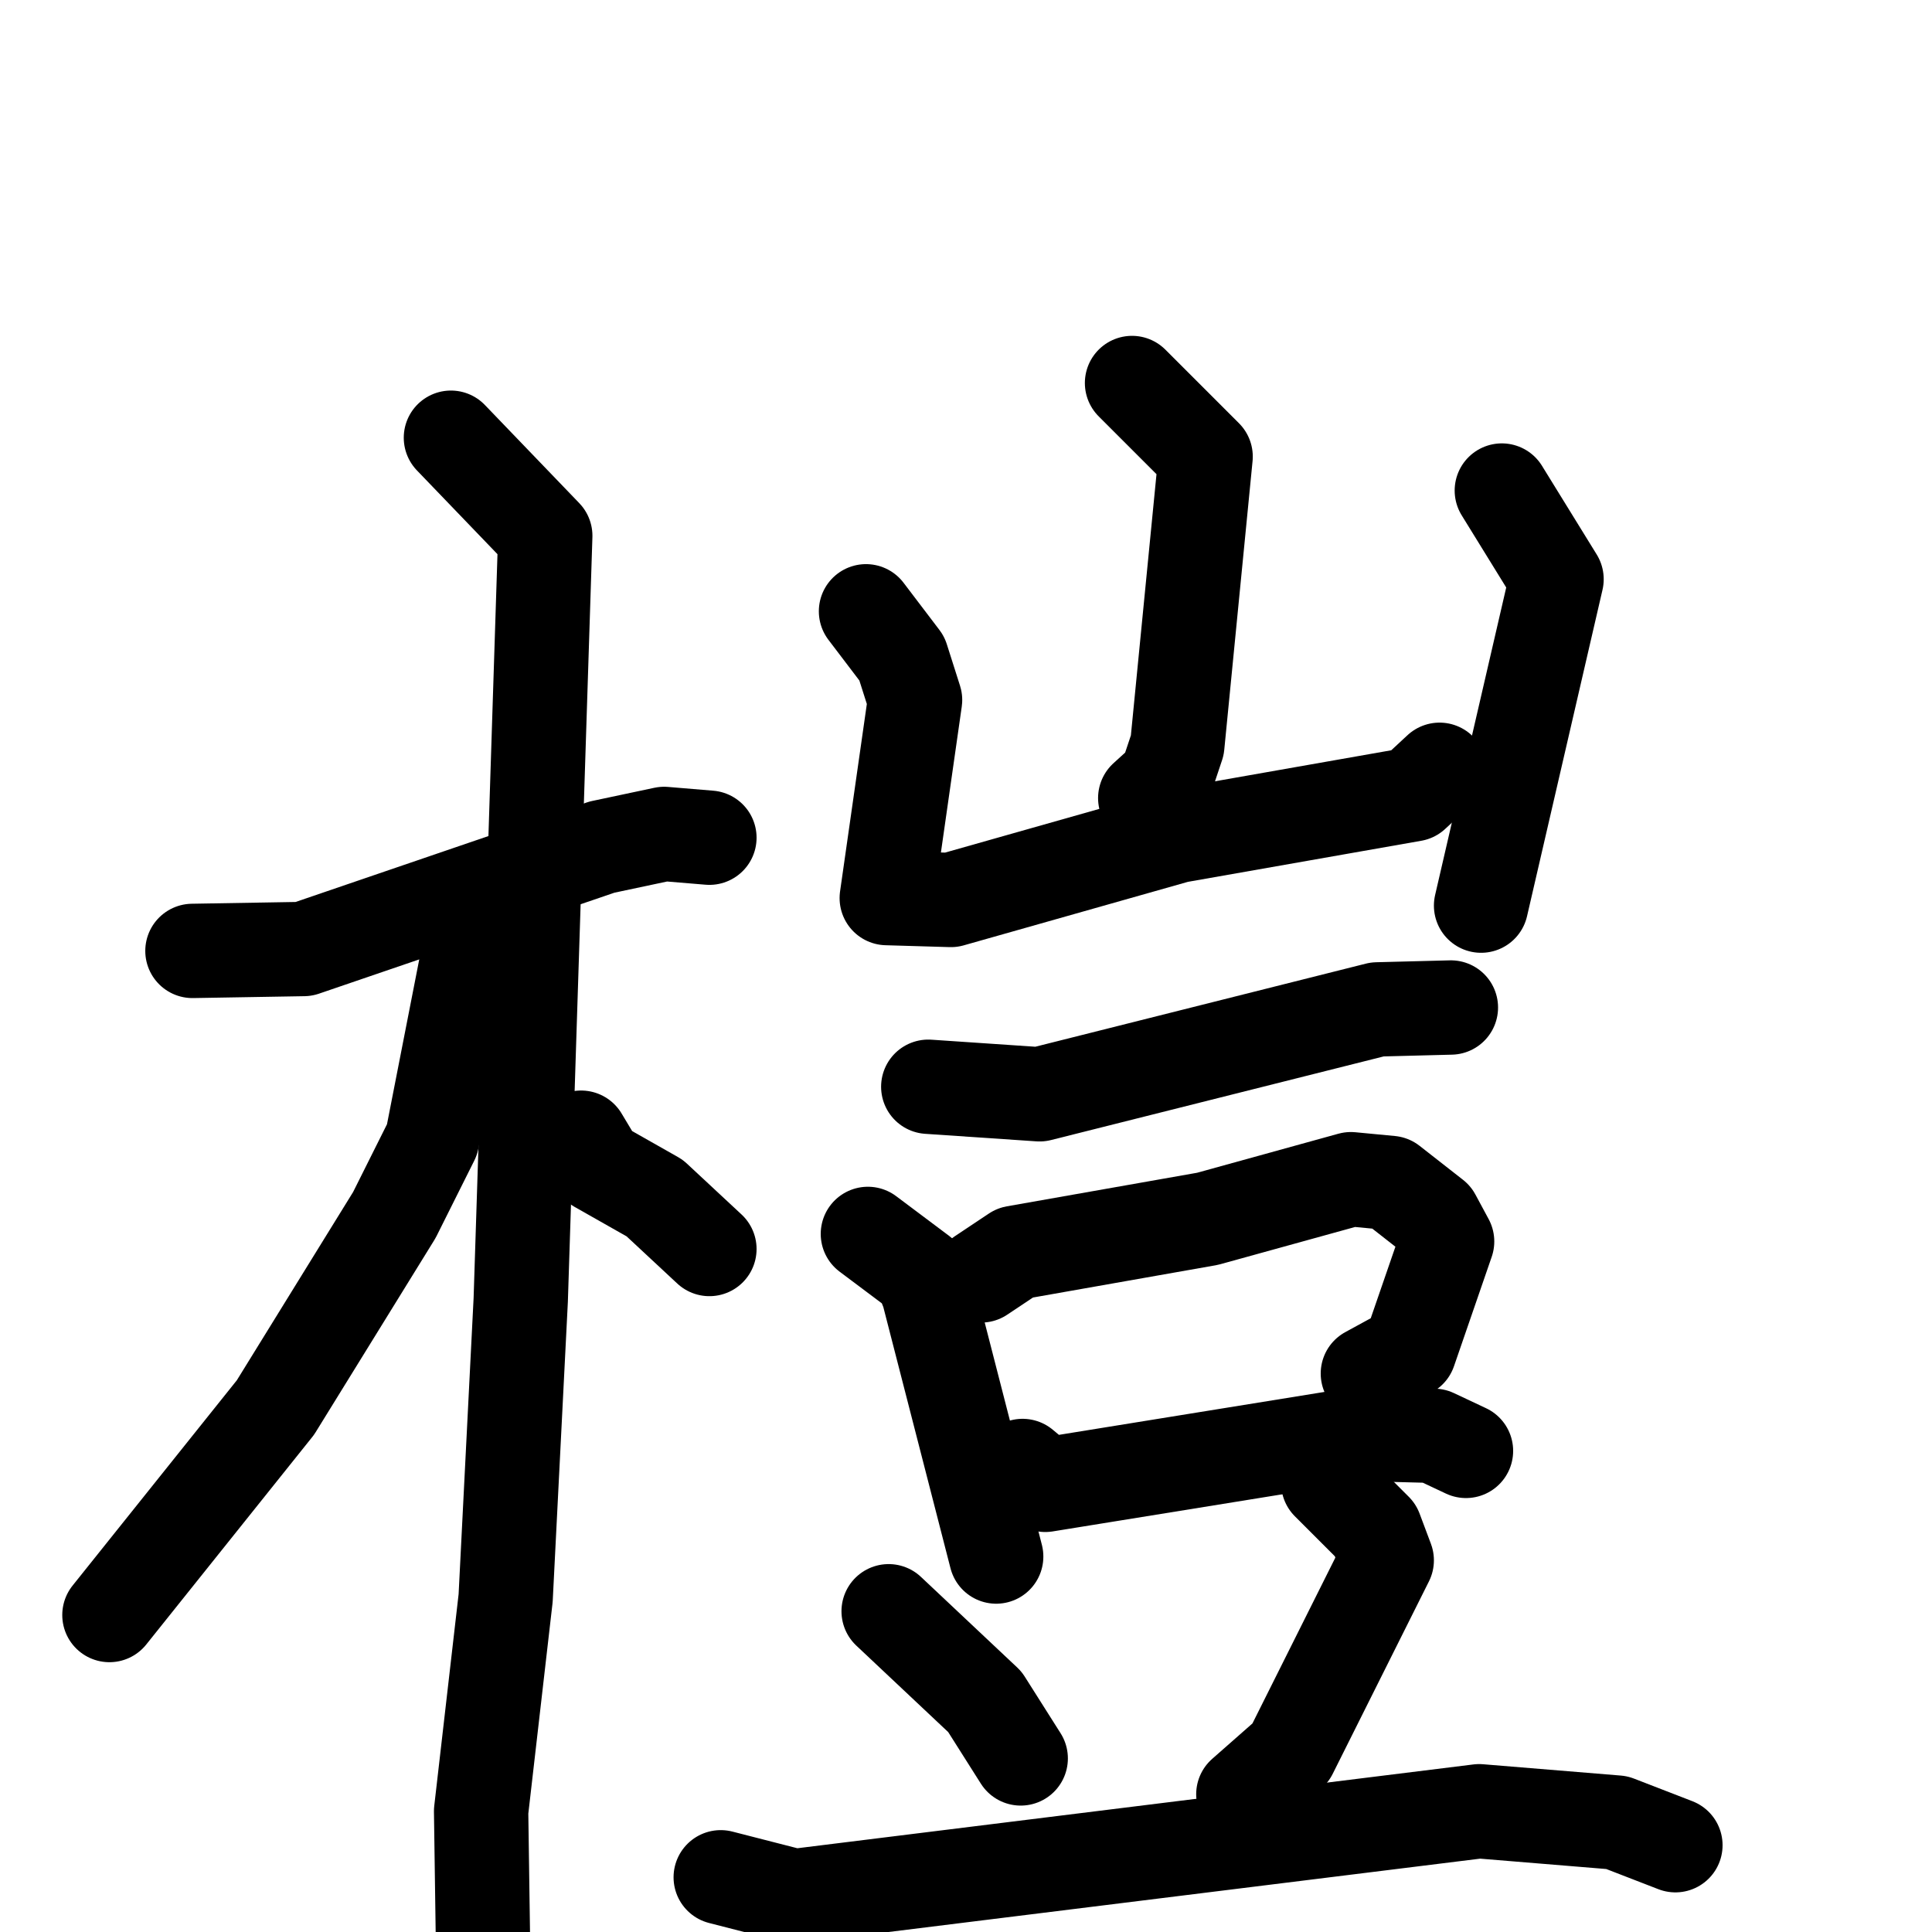<svg xmlns="http://www.w3.org/2000/svg" viewBox="0 0 1024 1024">
  <g style="fill:none;stroke:#000000;stroke-width:50;stroke-linecap:round;stroke-linejoin:round;" transform="scale(1, 1) translate(0, 0)">
    <path d="M 102.0,504.0 L 161.0,503.0 L 319.0,449.0 L 352.0,442.0 L 376.0,444.0"/>
    <path d="M 239.0,232.0 L 289.0,284.0 L 276.0,689.0 L 268.0,847.0 L 255.0,960.0 L 256.0,1030.0"/>
    <path d="M 256.0,506.0 L 247.0,512.0 L 229.0,604.0 L 209.0,644.0 L 146.0,746.0 L 58.0,856.0"/>
    <path d="M 308.0,603.0 L 317.0,618.0 L 347.0,635.0 L 376.0,662.0"/>
    <path d="M 600.0,203.0 L 639.0,242.0 L 624.0,395.0 L 618.0,413.0 L 607.0,423.0"/>
    <path d="M 459.0,324.0 L 478.0,349.0 L 485.0,371.0 L 470.0,476.0 L 504.0,477.0 L 624.0,443.0 L 749.0,421.0 L 763.0,408.0"/>
    <path d="M 796.0,260.0 L 825.0,307.0 L 785.0,480.0"/>
    <path d="M 492.0,576.0 L 551.0,580.0 L 730.0,535.0 L 769.0,534.0"/>
    <path d="M 460.0,654.0 L 488.0,675.0 L 492.0,685.0 L 528.0,825.0"/>
    <path d="M 520.0,676.0 L 538.0,664.0 L 640.0,646.0 L 716.0,625.0 L 737.0,627.0 L 760.0,645.0 L 767.0,658.0 L 747.0,716.0 L 725.0,728.0"/>
    <path d="M 542.0,777.0 L 554.0,787.0 L 721.0,760.0 L 760.0,761.0 L 777.0,769.0"/>
    <path d="M 471.0,854.0 L 522.0,902.0 L 541.0,932.0"/>
    <path d="M 704.0,786.0 L 729.0,811.0 L 735.0,827.0 L 684.0,929.0 L 659.0,951.0"/>
    <path d="M 382.0,995.0 L 421.0,1005.0 L 784.0,960.0 L 857.0,966.0 L 888.0,978.0"/>
  </g>
</svg>
